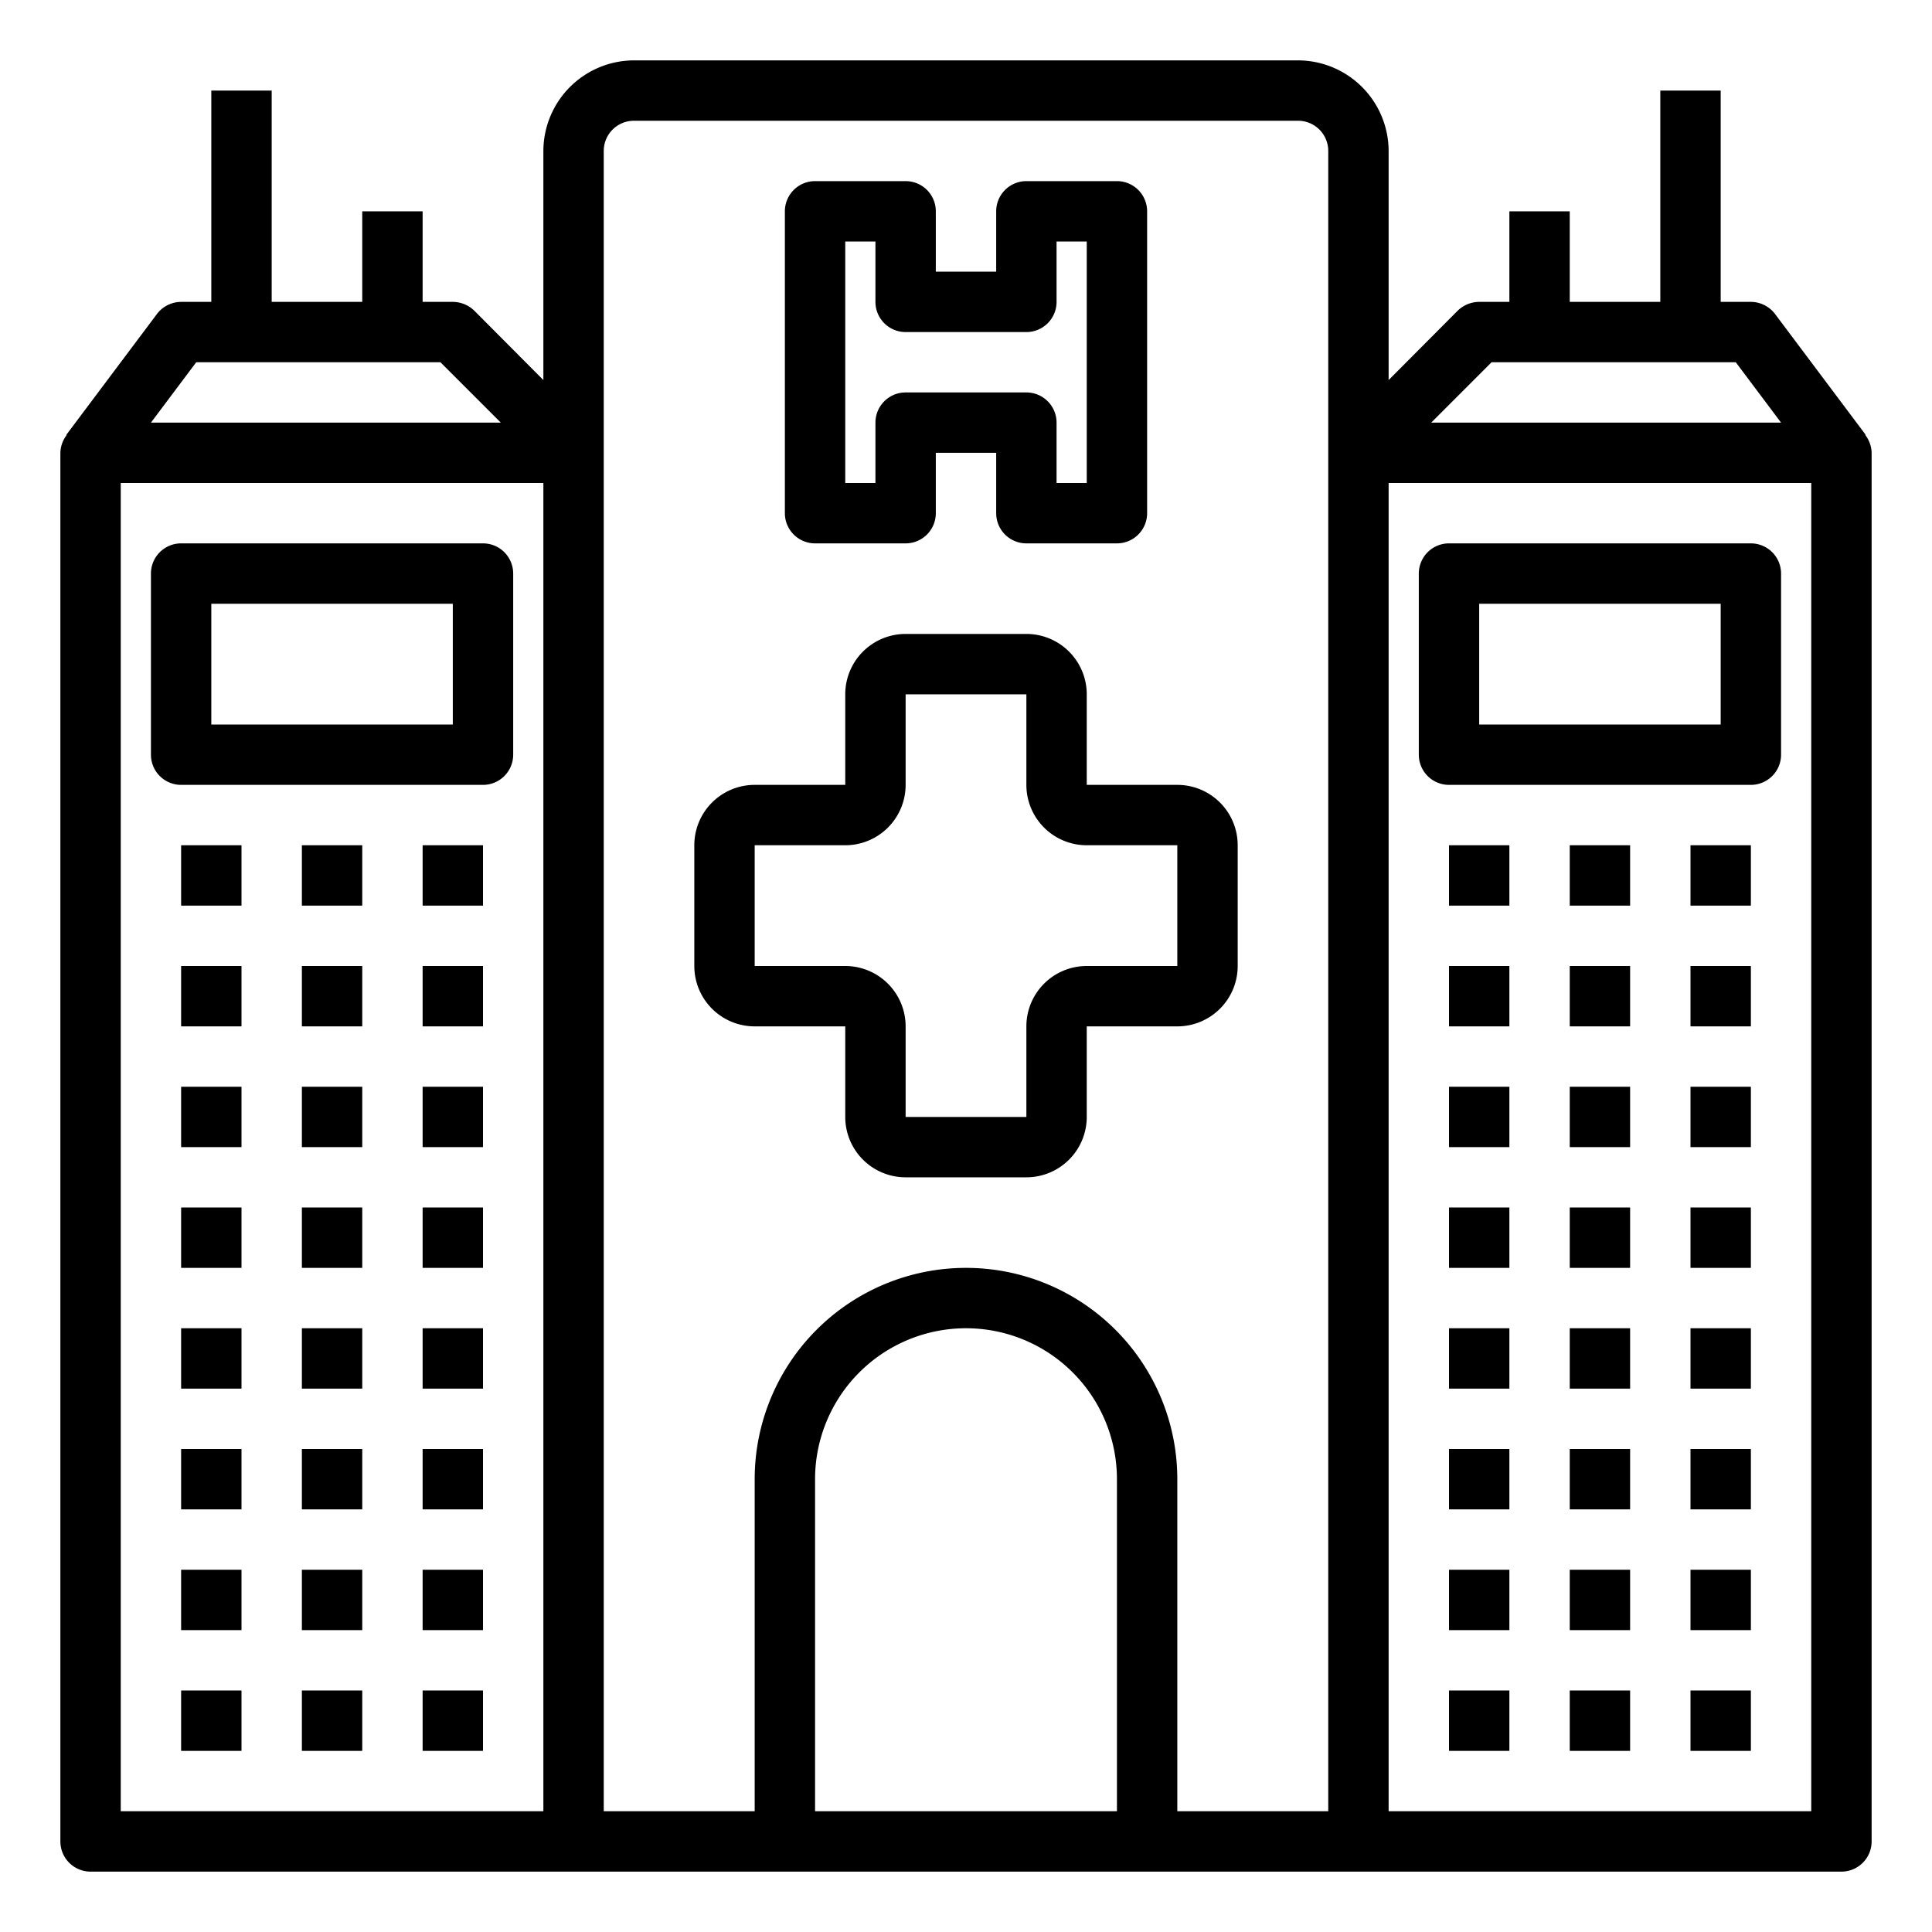 <svg height="512" viewBox="0 0 64 64" width="512" xmlns="http://www.w3.org/2000/svg"><g id="Hospital"><path d="m61.79 14.41.01-.01-3-4a1.014 1.014 0 0 0 -.8-.4h-1v-7h-2v7h-3v-3h-2v3h-1a1.033 1.033 0 0 0 -.71.29l-2.29 2.3v-7.59a3.009 3.009 0 0 0 -3-3h-22a3.009 3.009 0 0 0 -3 3v7.59l-2.29-2.3a1.033 1.033 0 0 0 -.71-.29h-1v-3h-2v3h-3v-7h-2v7h-1a1.014 1.014 0 0 0 -.8.4l-3 4 .01.01a1.006 1.006 0 0 0 -.21.59v46a1 1 0 0 0 1 1h58a1 1 0 0 0 1-1v-46a1.006 1.006 0 0 0 -.21-.59zm-55.29-2.41h8.09l2 2h-11.59zm11.5 48h-14v-44h14zm19 0h-10v-11a5 5 0 0 1 10 0zm7 0h-5v-11a7 7 0 0 0 -14 0v11h-5v-55a1 1 0 0 1 1-1h22a1 1 0 0 1 1 1zm5.41-48h8.09l1.5 2h-11.59zm10.59 48h-14v-44h14z"/><path d="m27 18h3a1 1 0 0 0 1-1v-2h2v2a1 1 0 0 0 1 1h3a1 1 0 0 0 1-1v-10a1 1 0 0 0 -1-1h-3a1 1 0 0 0 -1 1v2h-2v-2a1 1 0 0 0 -1-1h-3a1 1 0 0 0 -1 1v10a1 1 0 0 0 1 1zm1-10h1v2a1 1 0 0 0 1 1h4a1 1 0 0 0 1-1v-2h1v8h-1v-2a1 1 0 0 0 -1-1h-4a1 1 0 0 0 -1 1v2h-1z"/><path d="m39 26h-3v-3a2 2 0 0 0 -2-2h-4a2 2 0 0 0 -2 2v3h-3a2 2 0 0 0 -2 2v4a2 2 0 0 0 2 2h3v3a2 2 0 0 0 2 2h4a2 2 0 0 0 2-2v-3h3a2 2 0 0 0 2-2v-4a2 2 0 0 0 -2-2zm0 6h-3a2 2 0 0 0 -2 2v3h-4v-3a2 2 0 0 0 -2-2h-3v-4h3a2 2 0 0 0 2-2v-3h4v3a2 2 0 0 0 2 2h3z"/><path d="m48 28h2v2h-2z"/><path d="m52 28h2v2h-2z"/><path d="m56 28h2v2h-2z"/><path d="m48 32h2v2h-2z"/><path d="m52 32h2v2h-2z"/><path d="m56 32h2v2h-2z"/><path d="m48 36h2v2h-2z"/><path d="m52 36h2v2h-2z"/><path d="m56 36h2v2h-2z"/><path d="m48 40h2v2h-2z"/><path d="m52 40h2v2h-2z"/><path d="m56 40h2v2h-2z"/><path d="m48 44h2v2h-2z"/><path d="m52 44h2v2h-2z"/><path d="m56 44h2v2h-2z"/><path d="m48 48h2v2h-2z"/><path d="m52 48h2v2h-2z"/><path d="m56 48h2v2h-2z"/><path d="m48 52h2v2h-2z"/><path d="m52 52h2v2h-2z"/><path d="m56 52h2v2h-2z"/><path d="m48 56h2v2h-2z"/><path d="m52 56h2v2h-2z"/><path d="m56 56h2v2h-2z"/><path d="m48 26h10a1 1 0 0 0 1-1v-6a1 1 0 0 0 -1-1h-10a1 1 0 0 0 -1 1v6a1 1 0 0 0 1 1zm1-6h8v4h-8z"/><path d="m14 28h2v2h-2z"/><path d="m10 28h2v2h-2z"/><path d="m6 28h2v2h-2z"/><path d="m14 32h2v2h-2z"/><path d="m10 32h2v2h-2z"/><path d="m6 32h2v2h-2z"/><path d="m14 36h2v2h-2z"/><path d="m10 36h2v2h-2z"/><path d="m6 36h2v2h-2z"/><path d="m14 40h2v2h-2z"/><path d="m10 40h2v2h-2z"/><path d="m6 40h2v2h-2z"/><path d="m14 44h2v2h-2z"/><path d="m10 44h2v2h-2z"/><path d="m6 44h2v2h-2z"/><path d="m14 48h2v2h-2z"/><path d="m10 48h2v2h-2z"/><path d="m6 48h2v2h-2z"/><path d="m14 52h2v2h-2z"/><path d="m10 52h2v2h-2z"/><path d="m6 52h2v2h-2z"/><path d="m14 56h2v2h-2z"/><path d="m10 56h2v2h-2z"/><path d="m6 56h2v2h-2z"/><path d="m16 18h-10a1 1 0 0 0 -1 1v6a1 1 0 0 0 1 1h10a1 1 0 0 0 1-1v-6a1 1 0 0 0 -1-1zm-1 6h-8v-4h8z"/></g></svg>